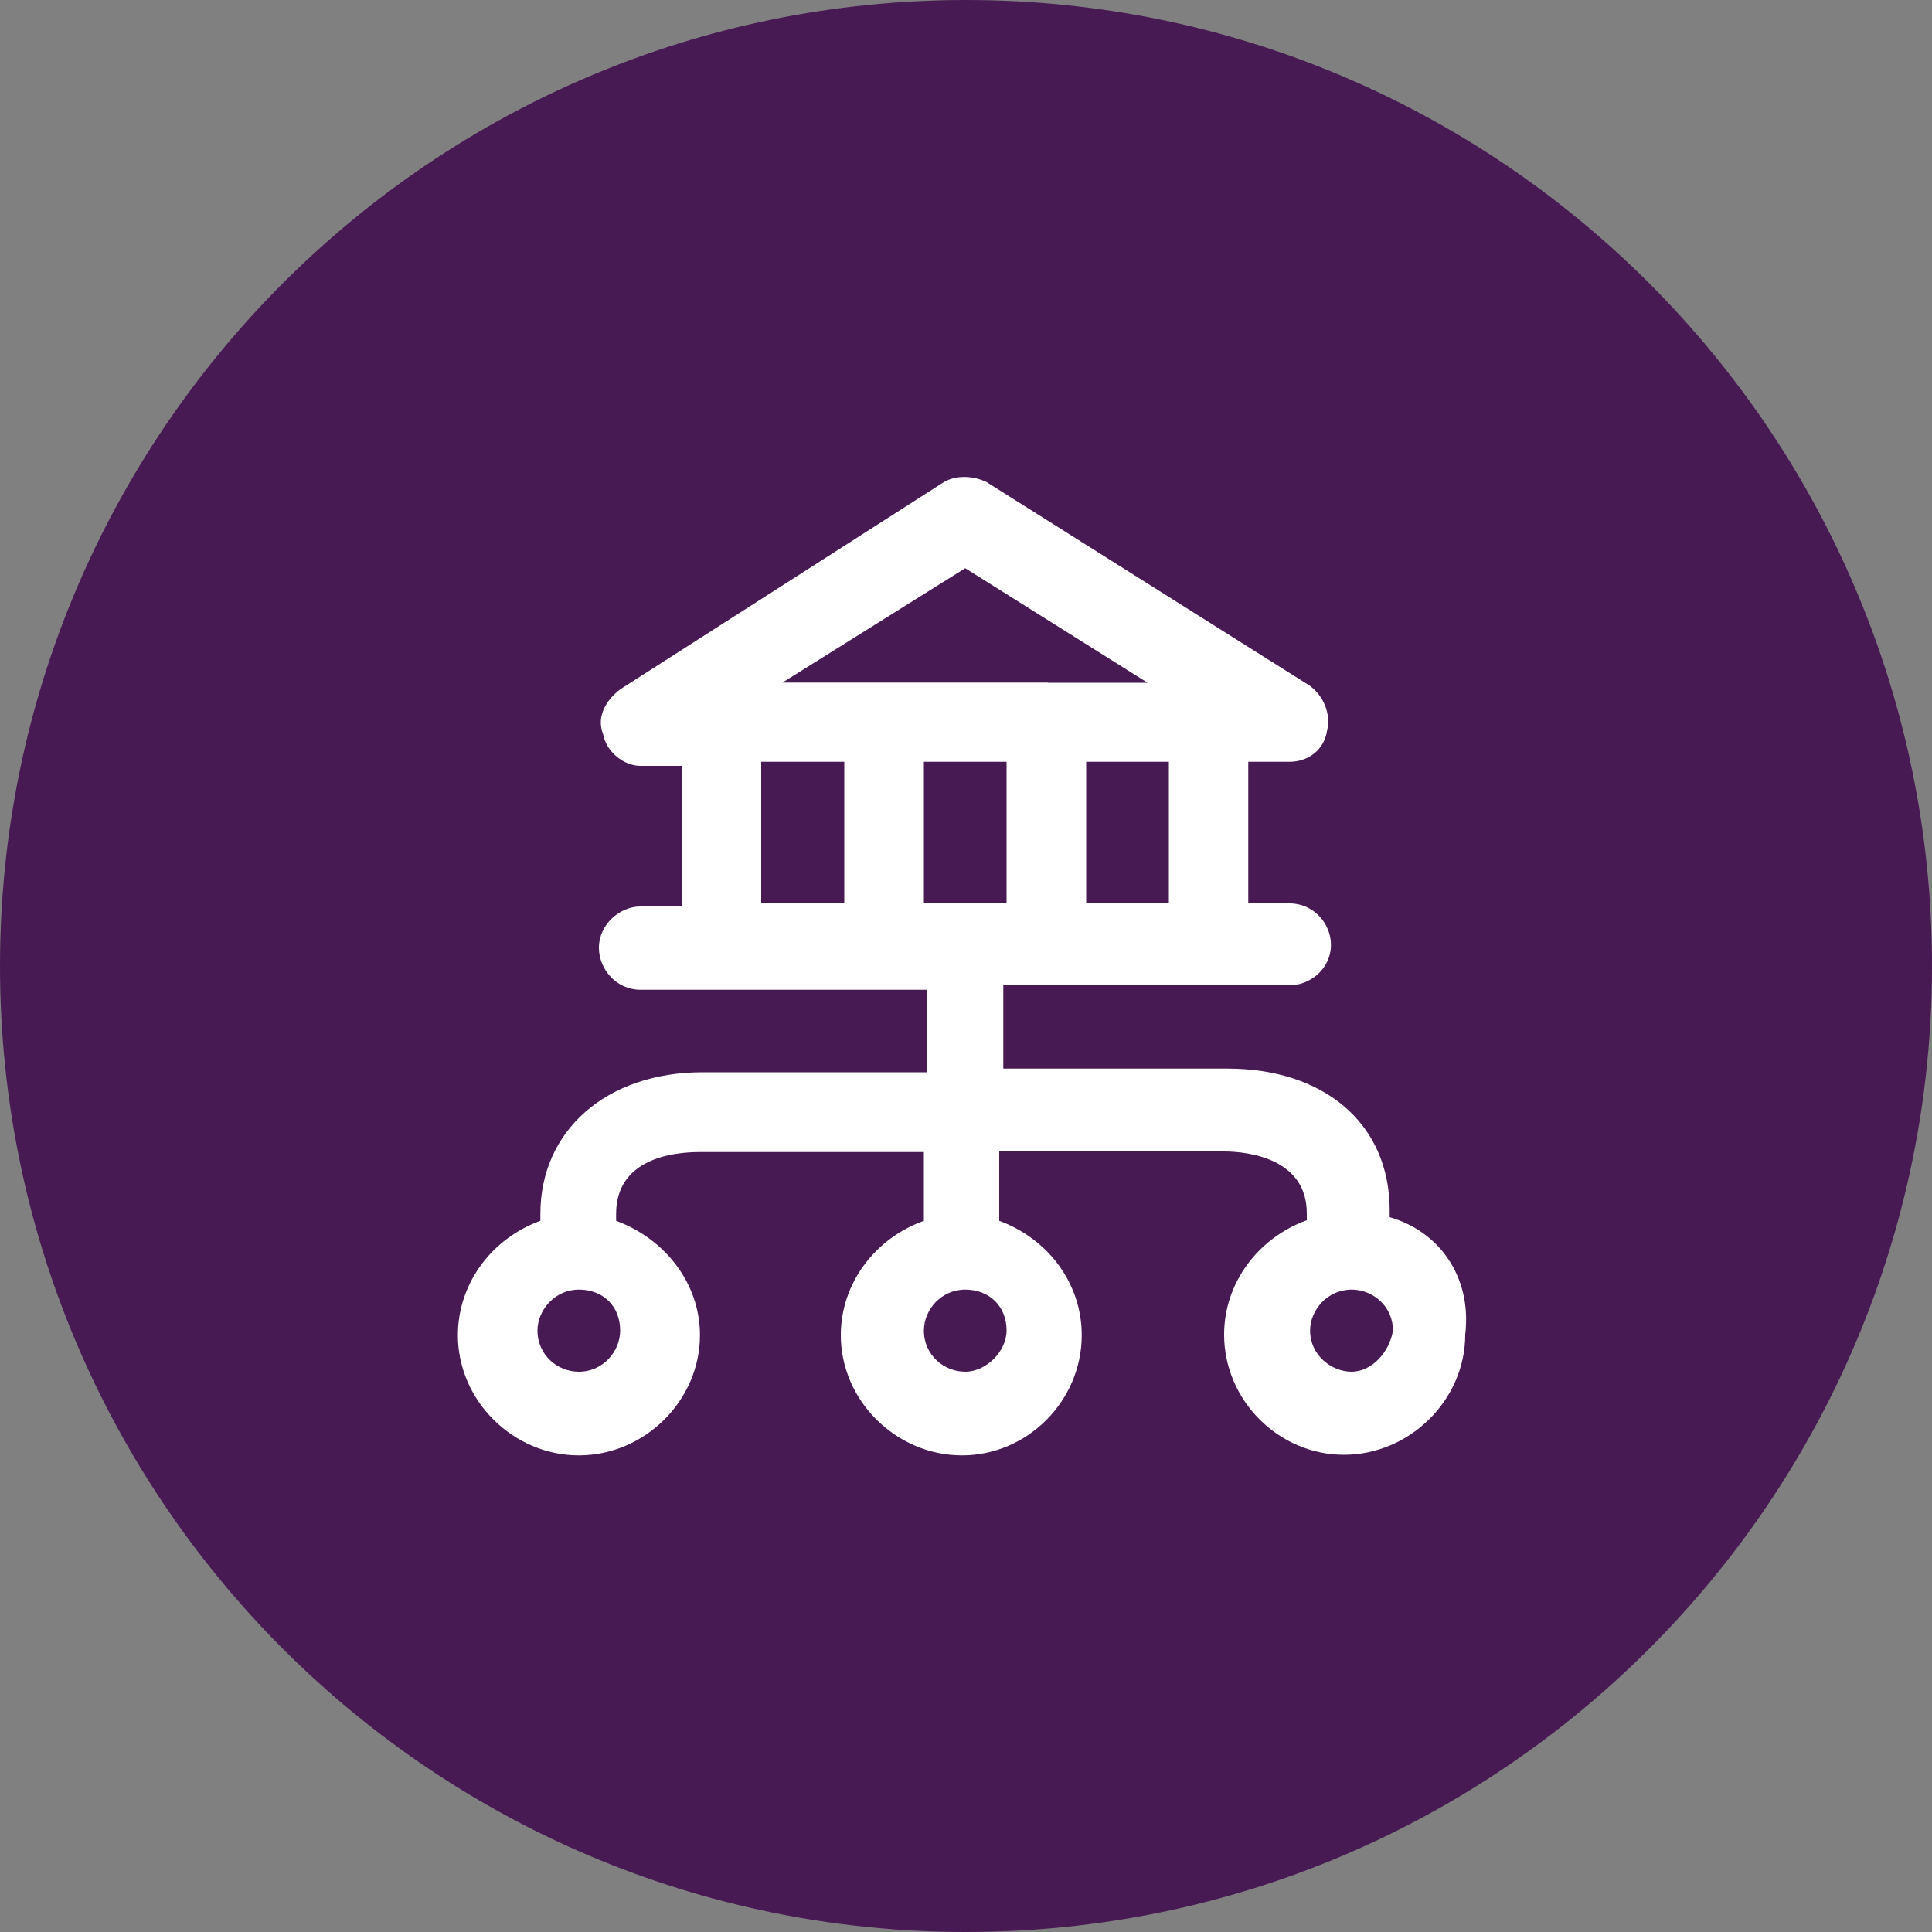<svg xmlns="http://www.w3.org/2000/svg" xmlns:lucid="lucid" width="100" height="100"><rect width="100%" height="100%" fill="#808080" stroke="none"/><g lucid:page-tab-id="0_0" stroke="#000" stroke-opacity="0" stroke-width="2.34"><path d="M100 50c0 27.6-22.4 50-50 50S0 77.6 0 50 22.4 0 50 0s50 22.4 50 50z" fill="#481a54"/><path d="M71.93 63v-.35c0-4.5-3.4-7.34-8.4-7.34h-11.6V51h14.82c1.05 0 2.14-.85 2.14-2.1 0-1.08-.88-2.14-2.14-2.14h-2.14v-7.33h2.14c.9 0 1.78-.56 1.94-1.62.2-.85-.16-1.77-.9-2.32L51.06 24.95c-.73-.35-1.6-.35-2.2 0L32.1 35.68c-.73.56-1.25 1.42-.88 2.33.15.87 1.04 1.63 1.93 1.63h2.14v7.28h-2.15c-1.05 0-2.14.92-2.14 2.14 0 1.1.9 2.17 2.15 2.17h14.82v4.27h-11.6c-5 0-8.4 3.03-8.4 7.33v.36c-2.5.9-4.27 3.23-4.27 5.92 0 3.4 2.87 6.22 6.26 6.22 3.4 0 6.27-2.83 6.27-6.22 0-2.7-1.83-5-4.34-5.92v-.36c0-2.83 2.87-3.2 4.33-3.2h11.6v3.56c-2.52.9-4.3 3.23-4.3 5.92 0 3.4 2.88 6.22 6.27 6.22 3.4 0 6.2-2.83 6.2-6.22 0-2.7-1.76-5-4.27-5.92V59.6h11.64c1.26 0 4.28.37 4.28 3.2v.36c-2.5.9-4.28 3.23-4.28 5.92 0 3.4 2.82 6.22 6.2 6.22 3.4 0 6.28-2.83 6.28-6.22.36-3.04-1.4-5.37-3.92-6.08zM39.4 46.76v-7.33h4.3v7.33h-4.3zm21.1 0h-4.28v-7.33h4.28v7.33zm-6.26-11.43H40.5l9.46-5.92 9.44 5.93h-5.16zm-6.42 4.1h4.28v7.33h-4.28v-7.33zM29.96 71c-1.1 0-2.14-.86-2.14-2.13 0-1.06.9-2.12 2.14-2.12 1.26 0 2.14.86 2.14 2.12 0 1.07-.88 2.13-2.14 2.13zm20 0c-1.1 0-2.14-.86-2.14-2.13 0-1.06.88-2.12 2.14-2.12 1.25 0 2.14.86 2.14 2.12 0 1.07-1.05 2.13-2.14 2.13zm20 0c-1.05 0-2.15-.86-2.15-2.13 0-1.06.9-2.12 2.15-2.12 1.1 0 2.14.86 2.14 2.12-.17 1.07-1.06 2.13-2.15 2.13z" fill="#fff"/></g></svg>